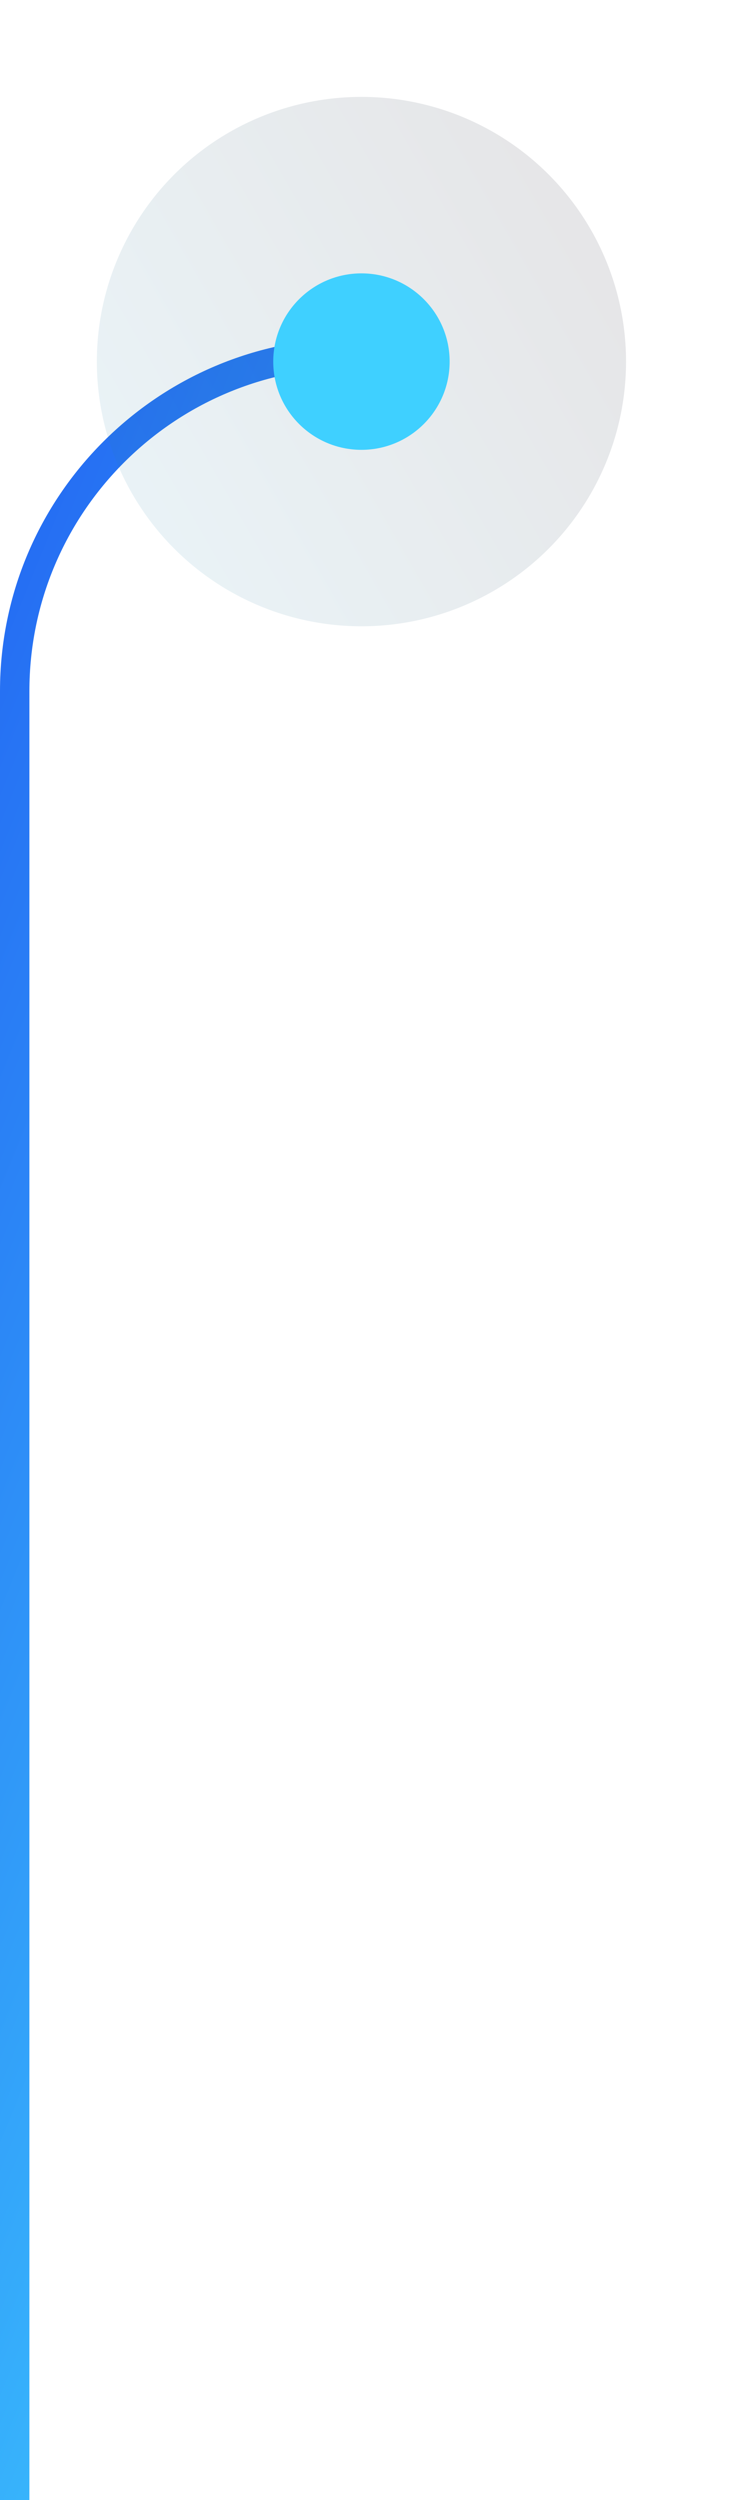 <svg width="50" height="170" viewBox="0 0 50 170" fill="none" xmlns="http://www.w3.org/2000/svg">
<path d="M1 170L1 47C1 34.297 11.297 24 24 24V24" stroke="url(#paint0_linear_951_10530)" stroke-width="2"/>
<circle cx="24.588" cy="24.588" r="18" transform="rotate(-120 24.588 24.588)" fill="url(#paint1_linear_951_10530)" fill-opacity="0.1"/>
<circle cx="24.588" cy="24.589" r="6" fill="#3FD0FF"/>
<defs>
<linearGradient id="paint0_linear_951_10530" x1="24" y1="170" x2="-46.802" y2="141.097" gradientUnits="userSpaceOnUse">
<stop stop-color="#3FD0FF"/>
<stop offset="1" stop-color="#2366F2"/>
</linearGradient>
<linearGradient id="paint1_linear_951_10530" x1="20.676" y1="-14.007" x2="20.676" y2="42.589" gradientUnits="userSpaceOnUse">
<stop stop-color="#3FD0FF"/>
<stop offset="1" stop-color="#080719"/>
</linearGradient>
</defs>
</svg>
